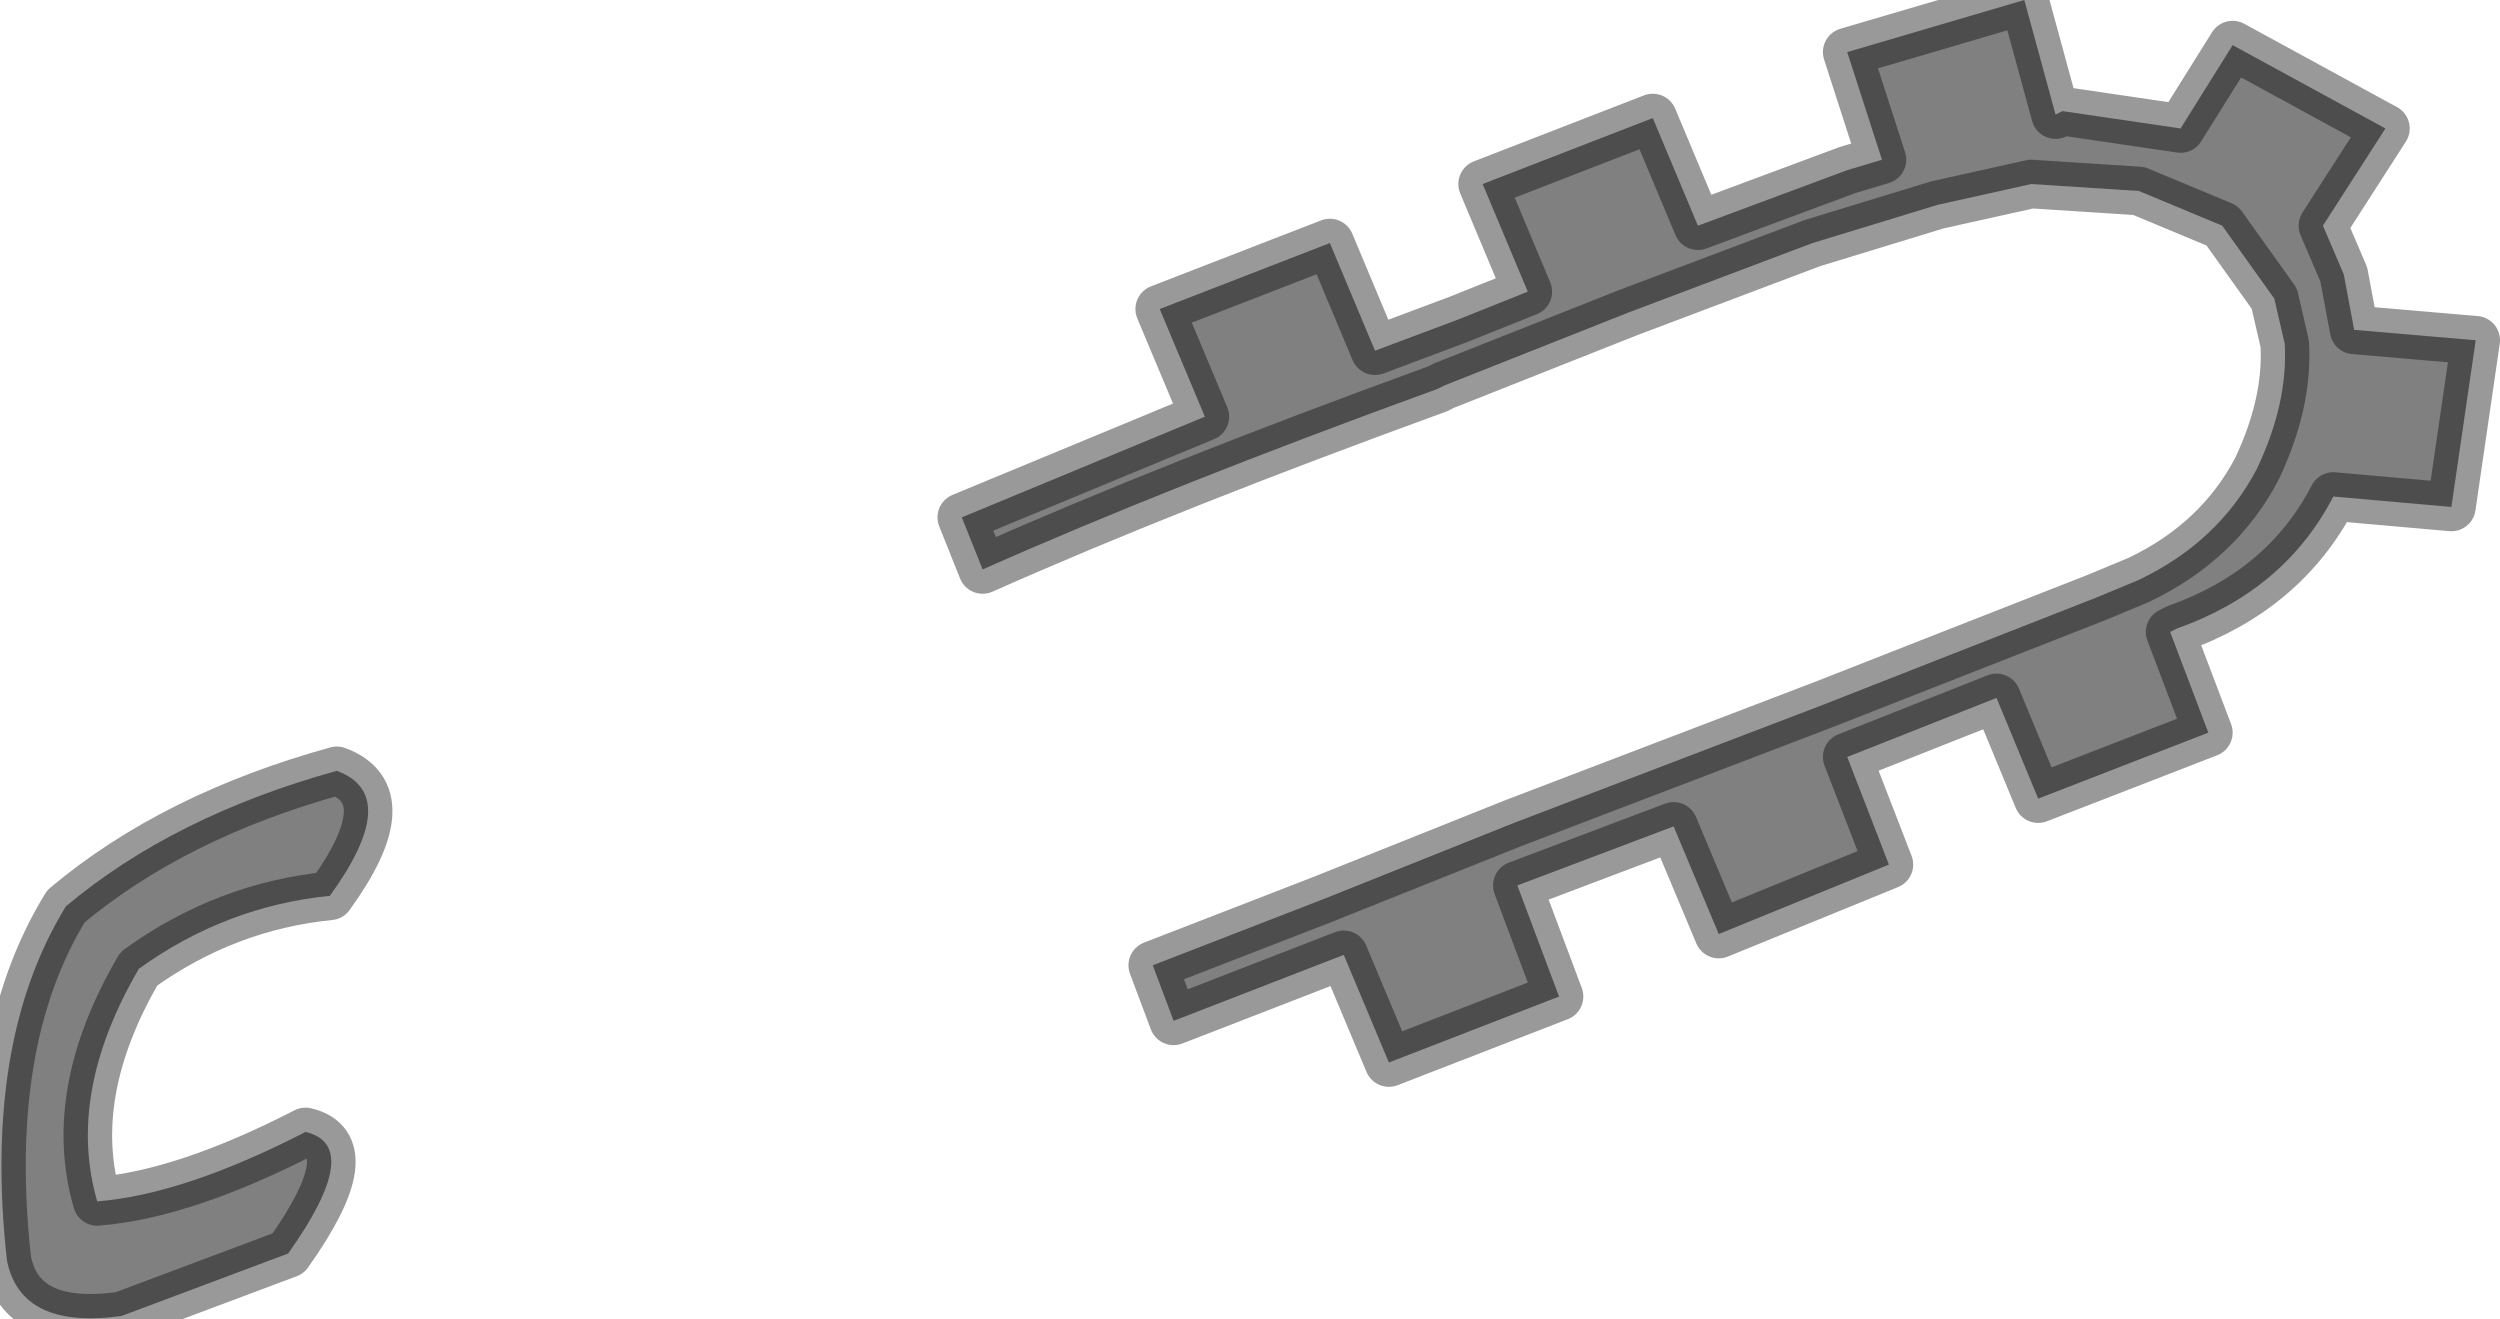 <?xml version="1.0" encoding="utf-8"?>
<svg version="1.1" id="Layer_1"
xmlns="http://www.w3.org/2000/svg"
xmlns:xlink="http://www.w3.org/1999/xlink"
width="36px" height="19px"
xml:space="preserve">
<g id="PathID_3534" transform="matrix(1, 0, 0, 1, 0, 0)">
<path style="fill:#808080;fill-opacity:1" d="M0.1 18.15Q-0.25 15 0.95 13.05Q2.5 11.75 4.85 11.1Q5.8 11.45 4.75 12.9Q3.25 13.05 2 13.95Q0.95 15.75 1.4 17.3Q2.65 17.2 4.4 16.3Q5.25 16.5 4.15 18.05L1.75 18.95Q0.3 19.15 0.1 18.15" />
<path style="fill:none;stroke-width:0.7;stroke-linecap:round;stroke-linejoin:round;stroke-miterlimit:3;stroke:#000000;stroke-opacity:0.4" d="M0.1 18.15Q-0.25 15 0.95 13.05Q2.5 11.75 4.85 11.1Q5.8 11.45 4.75 12.9Q3.25 13.05 2 13.95Q0.95 15.75 1.4 17.3Q2.65 17.2 4.4 16.3Q5.25 16.5 4.15 18.05L1.75 18.95Q0.3 19.15 0.1 18.15z" />
</g>
<g id="PathID_3535" transform="matrix(1, 0, 0, 1, 0, 0)">
<path style="fill:#808080;fill-opacity:1" d="M32.15 0.65L34.35 1.85L33.45 3.25L33.75 3.95L33.9 4.75L35.65 4.9L35.3 7.3L33.6 7.15Q32.9 8.5 31.35 9.05L31.25 9.1L31.8 10.55L29.35 11.5L28.75 10.05L26.6 10.9L27.2 12.45L24.75 13.45L24.1 11.9L21.85 12.75L22.45 14.35L20 15.3L19.35 13.75L16.9 14.7L16.6 13.9L19.05 12.95L21.8 11.85L26.25 10.15L27.65 9.6L30.2 8.6L30.8 8.35Q31.95 7.8 32.5 6.75Q32.95 5.8 32.9 4.95L32.75 4.3L32 3.25L30.8 2.75L29.25 2.65L27.9 2.95L26.1 3.5L23.45 4.5L20.8 5.55L20.7 5.6Q16.85 7 14.15 8.2L13.85 7.45L17.35 6L16.7 4.45L19.15 3.5L19.8 5.05L21 4.6L22 4.2L21.35 2.65L23.8 1.7L24.45 3.25L26.6 2.45L27.1 2.3L26.6 0.75L29.15 0L29.6 1.65L29.7 1.6L31.4 1.85L32.15 0.65" />
<path style="fill:none;stroke-width:0.7;stroke-linecap:round;stroke-linejoin:round;stroke-miterlimit:3;stroke:#000000;stroke-opacity:0.4" d="M32.15 0.65L34.35 1.85L33.45 3.25L33.75 3.95L33.9 4.75L35.65 4.9L35.3 7.3L33.6 7.15Q32.9 8.5 31.35 9.05L31.25 9.1L31.8 10.55L29.35 11.5L28.75 10.05L26.6 10.9L27.2 12.45L24.75 13.45L24.1 11.9L21.85 12.75L22.45 14.35L20 15.3L19.35 13.75L16.9 14.7L16.6 13.9L19.05 12.95L21.8 11.85L26.25 10.15L27.65 9.6L30.2 8.6L30.8 8.35Q31.95 7.8 32.5 6.75Q32.95 5.8 32.9 4.95L32.75 4.3L32 3.25L30.8 2.75L29.25 2.65L27.9 2.95L26.1 3.5L23.45 4.5L20.8 5.55L20.7 5.6Q16.85 7 14.15 8.2L13.85 7.45L17.35 6L16.7 4.45L19.15 3.5L19.8 5.05L21 4.6L22 4.2L21.35 2.65L23.8 1.7L24.45 3.25L26.6 2.45L27.1 2.3L26.6 0.75L29.15 0L29.6 1.65L29.7 1.6L31.4 1.85L32.15 0.65z" />
</g>
</svg>
